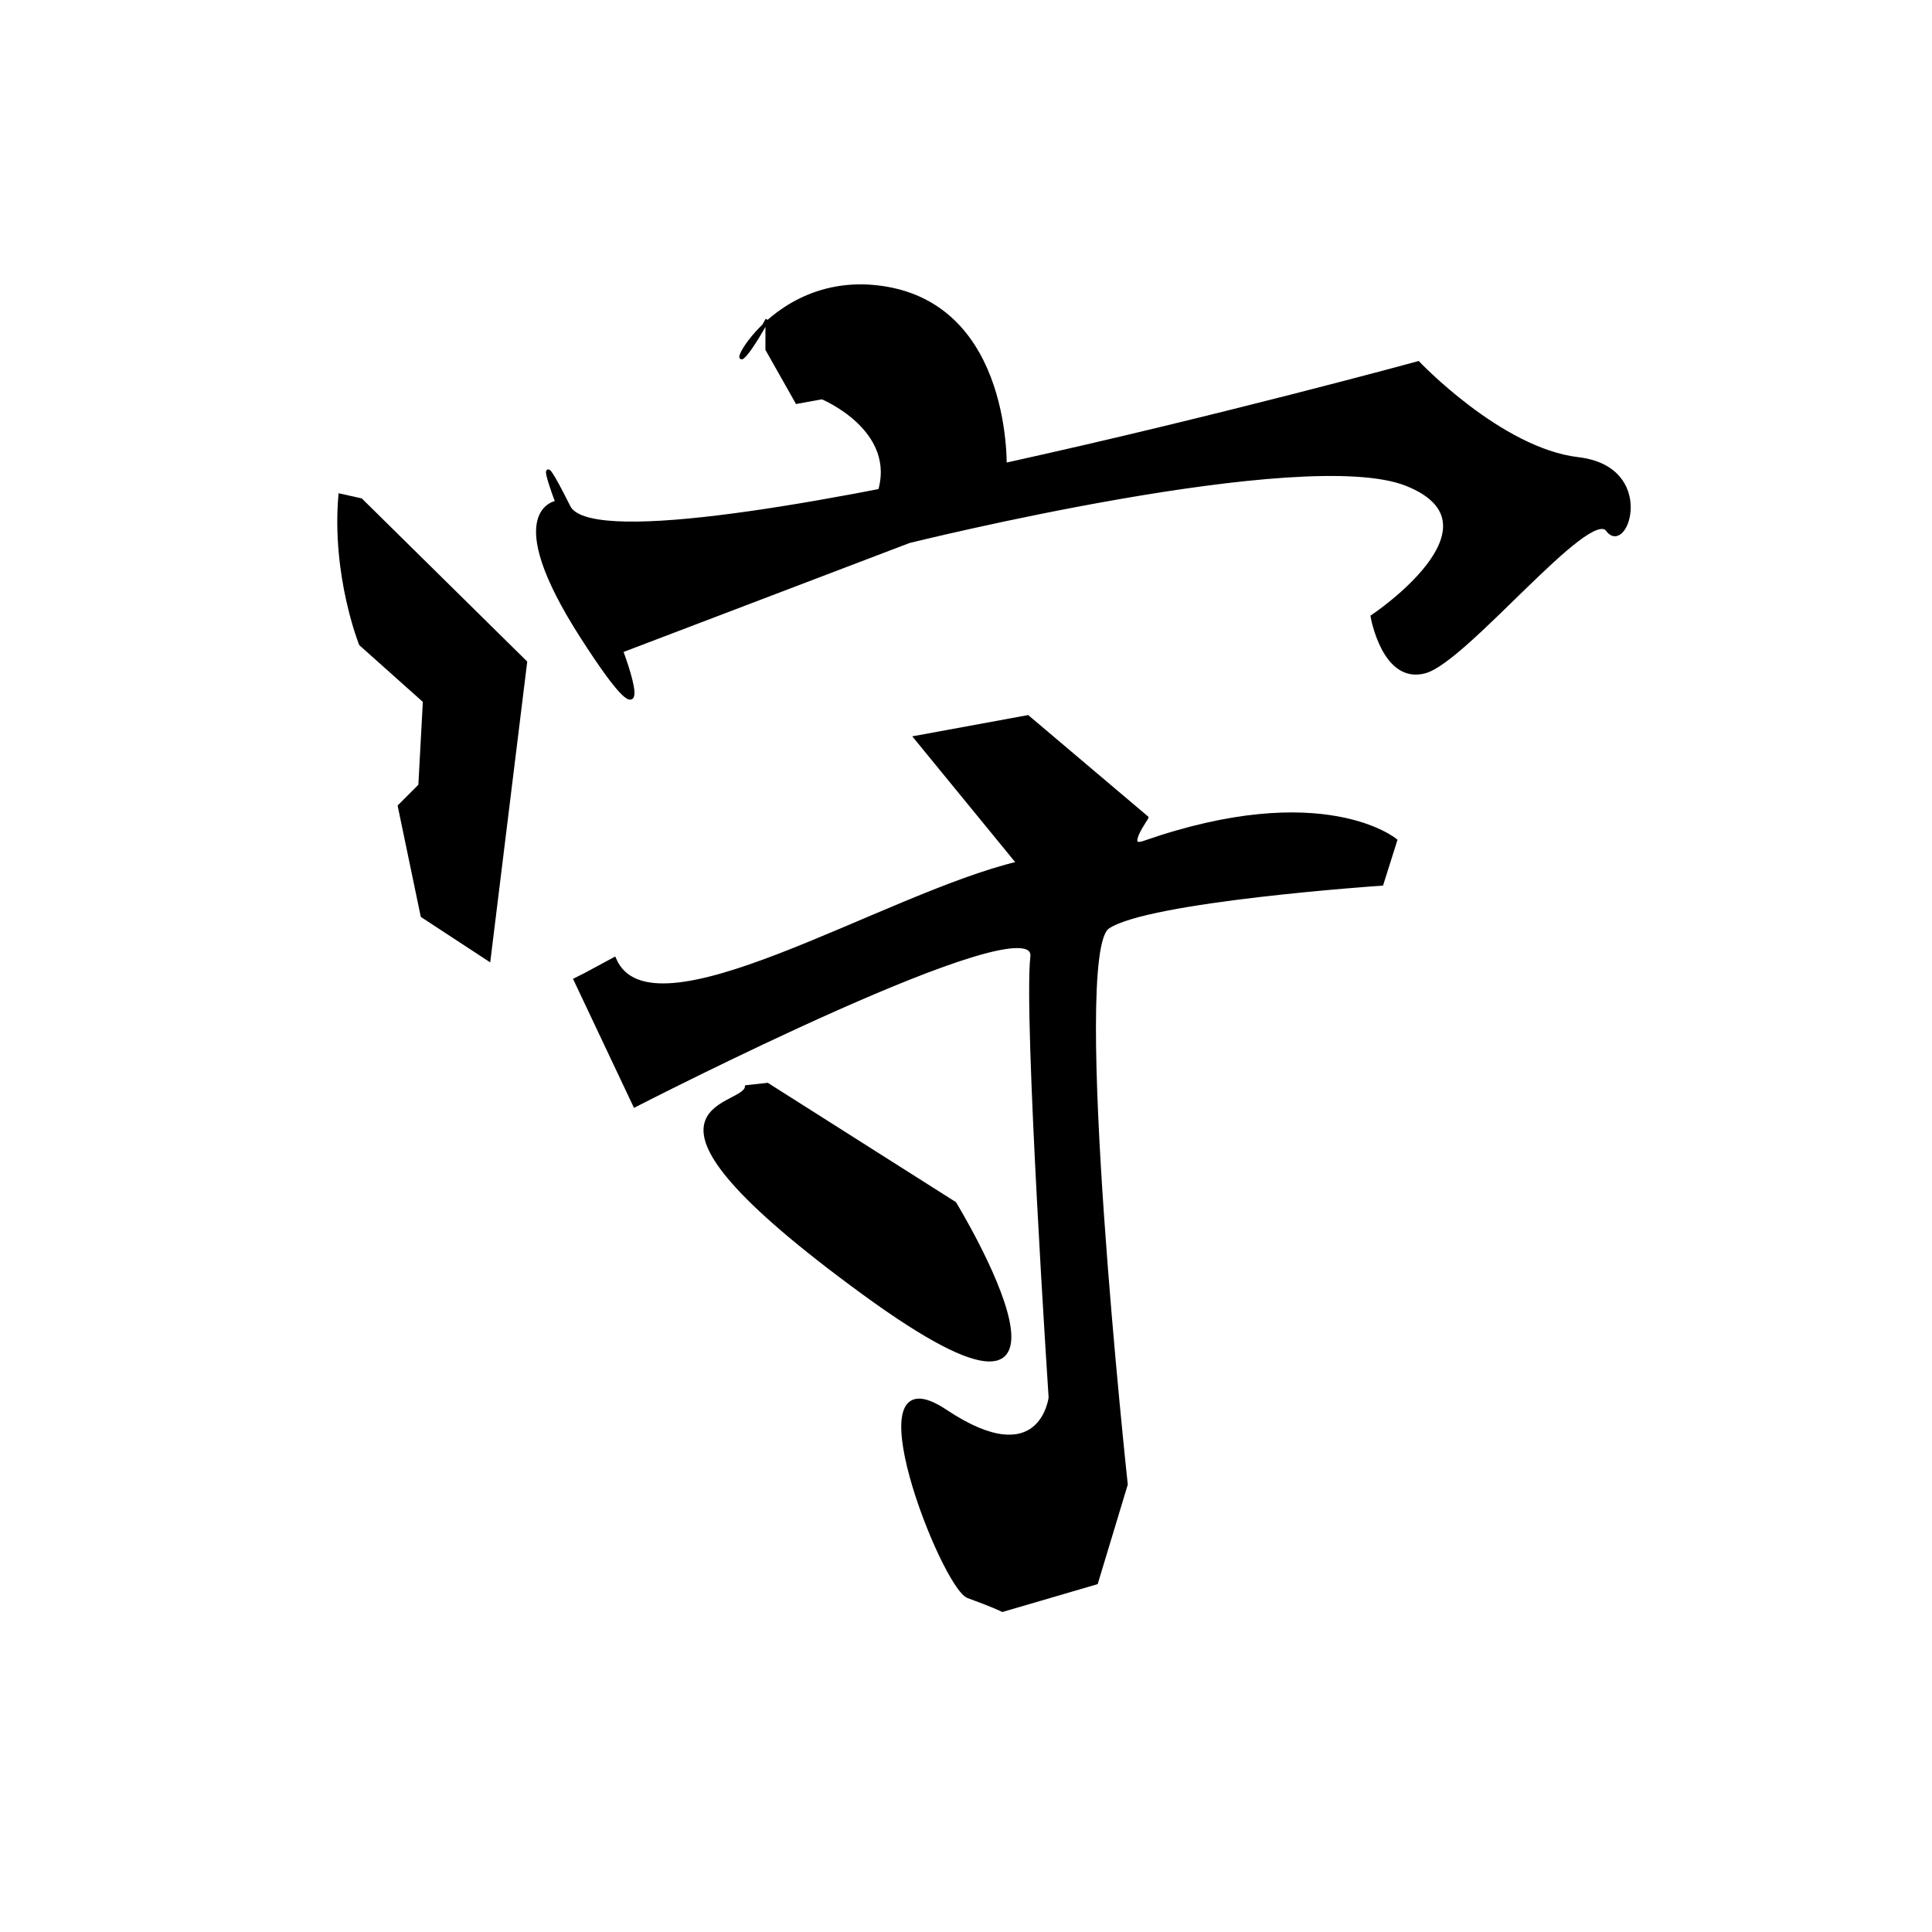 <?xml version="1.0" encoding="UTF-8" standalone="no"?>
<!-- Created with Inkscape (http://www.inkscape.org/) -->

<svg
   xmlns:dc="http://purl.org/dc/elements/1.1/"
   xmlns:cc="http://creativecommons.org/ns#"
   xmlns:rdf="http://www.w3.org/1999/02/22-rdf-syntax-ns#"
   xmlns:svg="http://www.w3.org/2000/svg"
   xmlns="http://www.w3.org/2000/svg"
   xmlns:sodipodi="http://sodipodi.sourceforge.net/DTD/sodipodi-0.dtd"
   xmlns:inkscape="http://www.inkscape.org/namespaces/inkscape"
   version="1.1"
   id="svg10"
   width="512"
   height="512"
   viewBox="0 0 512 512"
   sodipodi:docname="守 U+5B88.svg"
   inkscape:version="0.92.4 (5da689c313, 2019-01-14)">
  <defs
     id="defs14" />
  <sodipodi:namedview
     pagecolor="#ffffff"
     bordercolor="#666666"
     borderopacity="1"
     objecttolerance="10"
     gridtolerance="10"
     guidetolerance="10"
     inkscape:pageopacity="0"
     inkscape:pageshadow="2"
     inkscape:window-width="1920"
     inkscape:window-height="1017"
     id="namedview12"
     showgrid="false"
     inkscape:zoom="1.6523438"
     inkscape:cx="256"
     inkscape:cy="256"
     inkscape:window-x="-8"
     inkscape:window-y="-8"
     inkscape:window-maximized="1"
     inkscape:current-layer="svg10" />
  <path
     style="fill:#000000;stroke:#000000;stroke-width:1px;stroke-linecap:butt;stroke-linejoin:miter;stroke-opacity:1"
     d="m 203.348,84.728 v 7.868 l 7.868,13.92 6.657,-1.21 c 0,0 20.577,8.473 15.13,25.418 -5.447,16.946 33.286,-6.052 33.286,-6.052 0,0 1.816,-43.574 -32.681,-48.416 -34.496,-4.842 -45.995,36.917 -30.26,8.473 z"
     id="path22"
     inkscape:connector-curvature="0" />
  <path
     style="fill:#000000;stroke:#000000;stroke-width:1px;stroke-linecap:butt;stroke-linejoin:miter;stroke-opacity:1"
     d="m 147.669,133.144 c 0,0 -15.13,1.816 6.657,35.707 21.787,33.891 10.288,3.631 10.288,3.631 l 76.255,-29.05 c 0,0 104.7,-26.024 131.934,-15.13 27.234,10.894 -9.078,35.102 -9.078,35.102 0,0 3.026,17.551 13.92,14.525 10.894,-3.026 43.574,-44.18 48.416,-37.522 4.842,6.657 12.709,-16.34 -7.868,-18.761 -20.577,-2.421 -42.364,-25.418 -42.364,-25.418 0,0 -214.846,58.704 -225.135,38.128 -10.288,-20.577 -3.026,-1.21 -3.026,-1.21 z"
     id="path24"
     inkscape:connector-curvature="0" />
  <path
     style="fill:#000000;stroke:#000000;stroke-width:1px;stroke-linecap:butt;stroke-linejoin:miter;stroke-opacity:1"
     d="m 90.175,131.329 c -1.816,21.182 5.447,39.338 5.447,39.338 l 16.946,15.13 -1.21,22.392 -5.447,5.447 6.052,29.05 17.551,11.499 9.683,-78.676 -43.574,-42.969 z"
     id="path26"
     inkscape:connector-curvature="0" />
  <path
     style="fill:#000000;stroke:#000000;stroke-width:1px;stroke-linecap:butt;stroke-linejoin:miter;stroke-opacity:1"
     d="m 152.511,259.631 15.735,33.286 c 0,0 107.121,-55.073 105.305,-39.338 -1.816,15.735 4.842,116.804 4.842,116.804 0,0 -2.421,20.577 -27.839,3.631 -25.418,-16.946 -0.605,46.6 6.052,49.021 6.657,2.421 9.078,3.631 9.078,3.631 l 24.813,-7.262 7.868,-26.024 c 0,0 -15.13,-140.407 -4.842,-147.669 10.288,-7.262 72.624,-11.499 72.624,-11.499 l 3.631,-11.499 c 0,0 -19.084,-15.947 -66.572,0.605 -5.827,2.031 1.309,-7.3 0.605,-6.657 l -31.47,-26.629 -29.655,5.447 27.234,33.286 c -35.707,8.473 -97.399,48.128 -107.121,25.418 l -7.868,4.236 z"
     id="path28"
     inkscape:connector-curvature="0"
     sodipodi:nodetypes="ccscsscccsccsccccccc" />
  <path
     style="fill:#000000;stroke:#000000;stroke-width:1px;stroke-linecap:butt;stroke-linejoin:miter;stroke-opacity:1"
     d="m 197.901,288.076 c -0.605,6.052 -38.733,3.631 30.865,54.468 69.598,50.837 24.208,-23.603 24.208,-23.603 l -49.626,-31.47 z"
     id="path30"
     inkscape:connector-curvature="0" />
</svg>
